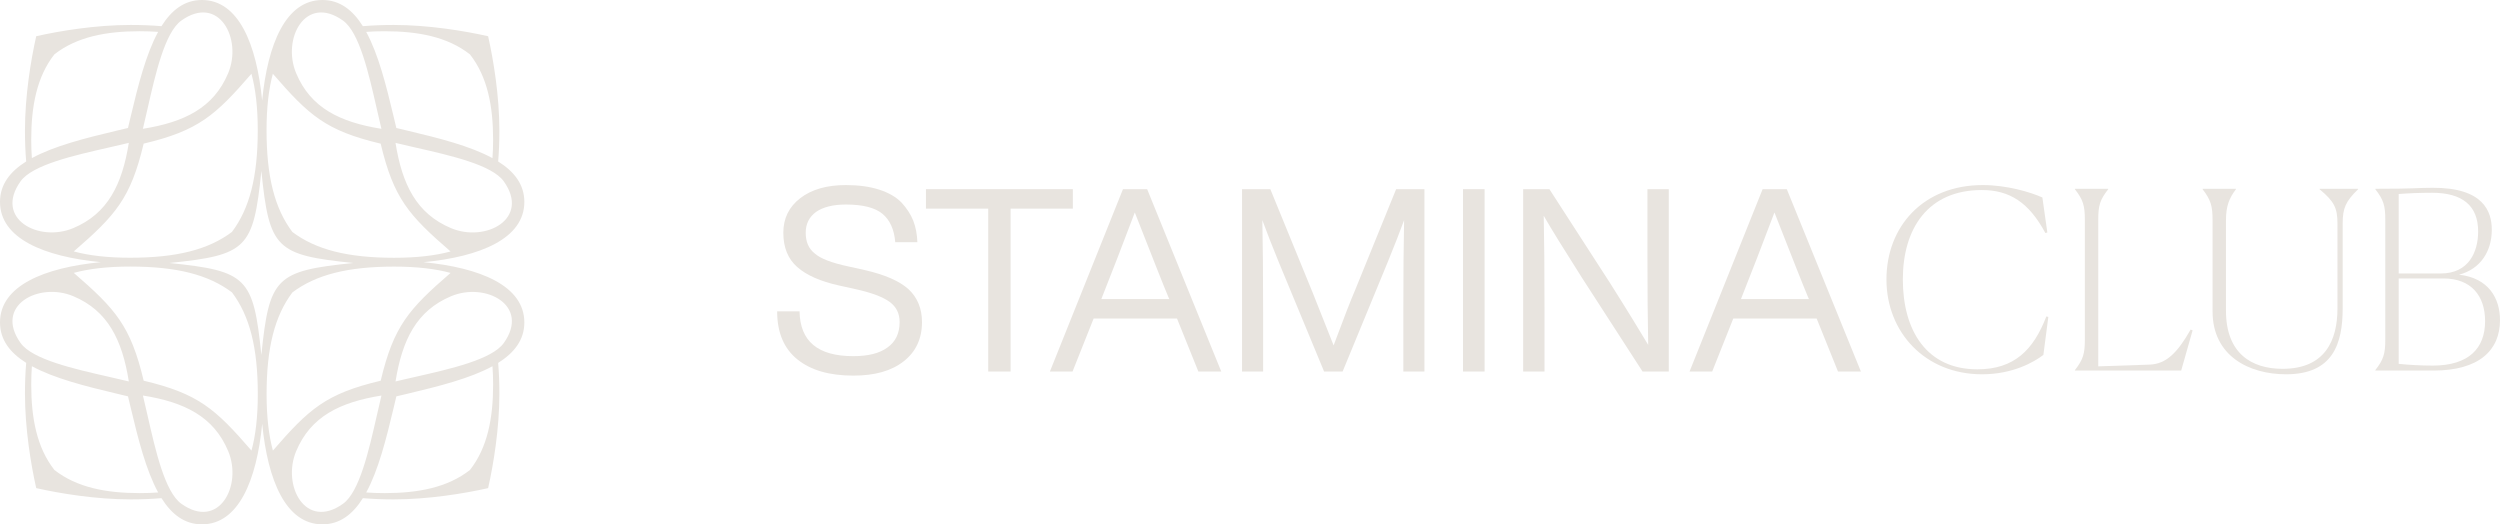 <svg width="267" height="56" viewBox="0 0 267 56" fill="none" xmlns="http://www.w3.org/2000/svg">
<path d="M91.133 40.116C93.414 40.116 95.2 39.623 96.519 38.584C97.81 37.572 98.469 36.177 98.469 34.399C98.469 32.949 97.975 31.773 97.041 30.898C96.079 30.022 94.513 29.339 92.37 28.846L90.639 28.463C88.825 28.08 87.616 27.615 87.012 27.068C86.352 26.549 86.05 25.81 86.05 24.853C86.05 23.923 86.407 23.184 87.149 22.637C87.891 22.117 88.963 21.844 90.336 21.844C92.15 21.844 93.441 22.172 94.238 22.829C95.035 23.485 95.502 24.497 95.612 25.865H97.975C97.947 25.044 97.81 24.278 97.535 23.567C97.26 22.883 96.848 22.254 96.299 21.652C95.722 21.051 94.925 20.586 93.908 20.257C92.892 19.929 91.71 19.765 90.336 19.765C88.303 19.765 86.682 20.23 85.473 21.16C84.264 22.09 83.659 23.321 83.659 24.853C83.659 26.439 84.154 27.643 85.143 28.518C86.132 29.393 87.616 30.05 89.594 30.487L91.326 30.87C93.084 31.253 94.293 31.718 95.007 32.238C95.722 32.758 96.079 33.469 96.079 34.399C96.079 35.602 95.639 36.505 94.788 37.107C93.936 37.736 92.727 38.037 91.133 38.037C87.341 38.037 85.445 36.45 85.391 33.25H83C83 35.548 83.742 37.244 85.171 38.392C86.6 39.541 88.578 40.116 91.133 40.116Z" fill="#E8E4DF"/>
<path d="M98.891 20.203V22.282H105.541V39.678H107.931V22.282H114.581V20.203H98.891Z" fill="#E8E4DF"/>
<path d="M130.429 39.678L122.516 20.203H119.933L112.13 39.678H114.548L116.801 34.016H125.703L127.984 39.678H130.429ZM117.708 31.718C118.724 29.174 119.878 26.166 121.197 22.692C123.121 27.588 124.302 30.597 124.769 31.691L124.879 31.937H117.625L117.708 31.718Z" fill="#E8E4DF"/>
<path d="M144.738 30.952C144.299 31.965 143.529 33.934 142.43 36.888C141.606 34.809 140.864 32.949 140.204 31.281L135.671 20.203H132.648V39.678H134.901V33.441C134.901 29.339 134.874 26.029 134.819 23.512C135.259 24.716 135.836 26.193 136.55 27.944L141.413 39.678H143.392L148.228 27.944C148.942 26.193 149.519 24.716 149.959 23.512C149.904 26.029 149.876 29.339 149.876 33.441V39.678H152.129V20.203H149.107L144.738 30.952Z" fill="#E8E4DF"/>
<path d="M158.555 39.678V20.203H156.247V39.678H158.555Z" fill="#E8E4DF"/>
<path d="M175.945 26.767C175.945 30.925 175.972 34.289 176.027 36.833C175.175 35.411 173.829 33.195 171.96 30.241L165.476 20.203H162.673V39.678H164.954V33.113C164.954 28.956 164.926 25.619 164.871 23.047C165.696 24.497 167.07 26.685 168.938 29.64L175.423 39.678H178.225V20.203H175.945V26.767Z" fill="#E8E4DF"/>
<path d="M198.744 39.678L190.83 20.203H188.248L180.444 39.678H182.862L185.115 34.016H194.018L196.298 39.678H198.744ZM186.022 31.718C187.039 29.174 188.193 26.166 189.511 22.692C191.435 27.588 192.616 30.597 193.083 31.691L193.193 31.937H185.939L186.022 31.718Z" fill="#E8E4DF"/>
<path d="M218.762 33.848L218.55 33.795C217.171 37.375 215.129 39.444 211.178 39.444C205.769 39.444 203.223 35.306 203.223 29.843C203.223 24.38 205.928 20.295 211.656 20.295C214.626 20.295 216.694 21.622 218.444 24.884L218.656 24.831L218.126 21.091C216.827 20.508 214.307 19.765 211.762 19.765C205.397 19.765 201.473 24.194 201.473 29.843C201.473 35.492 205.608 39.974 211.68 39.974C214.969 39.974 217.224 38.675 218.232 37.906L218.762 33.848Z" fill="#E8E4DF"/>
<path d="M232.951 39.576L234.171 35.28L233.959 35.2C232.527 37.72 231.334 38.86 229.61 38.94L224.094 39.126V23.451C224.094 21.94 224.28 21.33 225.155 20.216V20.163H221.602V20.216C222.477 21.33 222.662 21.966 222.662 23.451V36.288C222.662 37.773 222.477 38.41 221.602 39.523V39.576H232.951Z" fill="#E8E4DF"/>
<path d="M244.15 39.974C249.162 39.974 250.198 36.712 250.198 32.92V23.876C250.198 22.205 250.516 21.515 251.842 20.216V20.163H247.732V20.216C249.296 21.515 249.641 22.205 249.641 23.876V32.946C249.641 36.314 248.342 39.391 243.781 39.391C240.466 39.391 237.734 37.746 237.734 33.185V23.531C237.734 21.993 238.079 21.171 238.795 20.216V20.163H235.242V20.216C236.117 21.356 236.302 21.993 236.302 23.531V33.264C236.302 38.038 240.225 39.974 244.15 39.974Z" fill="#E8E4DF"/>
<path d="M259.893 39.576C264.772 39.576 267 37.402 267 34.193C267 31.859 265.78 29.684 262.624 29.339C264.931 28.729 266.124 26.82 266.124 24.539C266.124 22.603 265.249 20.03 259.813 20.057C258.063 20.057 258.089 20.163 253.687 20.163V20.216C254.563 21.33 254.748 21.966 254.748 23.451V36.288C254.748 37.773 254.563 38.41 253.687 39.523V39.576H259.893ZM256.18 29.207V20.72C257.188 20.64 258.434 20.587 259.734 20.587C262.995 20.587 264.666 21.966 264.666 24.724C264.666 26.873 263.685 29.207 260.688 29.207H256.18ZM259.813 39.046C258.514 39.046 257.241 38.966 256.18 38.86V29.737H260.953C263.95 29.737 265.408 31.62 265.408 34.299C265.408 37.163 263.711 39.046 259.813 39.046Z" fill="#E8E4DF"/>
<path fill-rule="evenodd" clip-rule="evenodd" d="M3.873 3.867C6.4 3.298 10.229 2.665 13.957 2.665C15.113 2.665 16.212 2.709 17.244 2.796C18.32 1.084 19.695 0 21.564 0C25.48 0 27.41 4.716 27.998 10.738C28.586 4.716 30.516 5.22824e-05 34.433 5.22824e-05C36.302 5.22824e-05 37.677 1.084 38.753 2.796C39.785 2.709 40.884 2.665 42.04 2.665C45.769 2.665 49.599 3.299 52.127 3.868L52.132 3.873C52.701 6.4 53.334 10.23 53.334 13.959C53.334 15.114 53.291 16.213 53.203 17.246C54.916 18.321 56 19.697 56 21.566C56 25.487 51.271 27.417 45.236 28.002C51.271 28.587 56 30.517 56 34.438C56 36.307 54.916 37.682 53.204 38.757C53.291 39.79 53.335 40.888 53.335 42.044C53.335 45.772 52.702 49.601 52.132 52.128L52.127 52.133C49.6 52.702 45.771 53.335 42.043 53.335C40.887 53.335 39.788 53.291 38.756 53.204C37.681 54.916 36.305 56 34.436 56C30.52 56 28.59 51.284 28.002 45.262C27.414 51.285 25.484 56 21.567 56C19.698 56 18.323 54.916 17.247 53.204C16.215 53.291 15.116 53.335 13.96 53.335C10.231 53.335 6.401 52.701 3.873 52.132L3.868 52.127C3.299 49.6 2.666 45.77 2.666 42.041C2.666 40.886 2.709 39.787 2.797 38.754C1.084 37.679 0 36.303 0 34.434C0 30.513 4.729 28.583 10.764 27.998C4.729 27.413 0 25.483 0 21.562C0 19.693 1.084 18.318 2.796 17.243C2.709 16.21 2.665 15.112 2.665 13.956C2.665 10.229 3.298 6.399 3.868 3.872L3.873 3.867ZM27.528 13.896C27.528 18.866 26.663 22.253 24.772 24.77C22.255 26.661 18.868 27.526 13.897 27.526C11.48 27.526 9.475 27.289 7.879 26.852C12.341 22.988 13.952 21.192 15.342 15.34C21.193 13.951 22.989 12.339 26.854 7.878C27.291 9.474 27.528 11.479 27.528 13.896ZM13.669 13.668C13.764 13.264 13.86 12.858 13.957 12.452C14.748 9.128 15.587 5.787 16.889 3.404C16.275 3.359 15.619 3.335 14.92 3.335C11.354 3.335 8.206 3.927 5.808 5.807C3.927 8.206 3.335 11.353 3.335 14.919C3.335 15.618 3.359 16.273 3.404 16.887C5.788 15.586 9.129 14.747 12.453 13.956C12.86 13.859 13.265 13.763 13.669 13.668ZM15.749 11.65C16.609 7.863 17.61 3.451 19.367 2.197C23.365 -0.657 25.914 4.135 24.365 7.825C22.816 11.514 19.7 13.045 15.261 13.756C15.421 13.096 15.583 12.384 15.749 11.65ZM11.651 15.748C7.863 16.608 3.451 17.609 2.197 19.365C-0.657 23.363 4.135 25.912 7.825 24.363C11.515 22.814 13.046 19.699 13.757 15.259C13.1 15.419 12.393 15.58 11.662 15.745L11.651 15.748ZM28.472 42.104C28.472 37.134 29.337 33.747 31.228 31.23C33.745 29.339 37.132 28.474 42.103 28.474C44.52 28.474 46.525 28.711 48.121 29.148C43.659 33.013 42.048 34.809 40.658 40.66C34.807 42.049 33.011 43.66 29.146 48.122C28.709 46.526 28.472 44.52 28.472 42.104ZM43.547 42.044C43.14 42.141 42.734 42.237 42.331 42.332L42.101 43.302L42.043 43.548C41.252 46.871 40.413 50.213 39.111 52.596C39.725 52.641 40.381 52.665 41.08 52.665C44.646 52.665 47.794 52.073 50.192 50.193C52.073 47.794 52.665 44.647 52.665 41.081C52.665 40.382 52.641 39.727 52.596 39.113C50.212 40.414 46.871 41.253 43.547 42.044ZM40.251 44.35C39.391 48.137 38.39 52.549 36.633 53.803C32.635 56.657 30.086 51.865 31.635 48.175C33.184 44.486 36.3 42.955 40.739 42.244C40.579 42.904 40.417 43.615 40.251 44.35ZM44.349 40.252C48.137 39.392 52.549 38.391 53.803 36.635C56.657 32.637 51.865 30.088 48.175 31.637C44.485 33.186 42.953 36.301 42.243 40.74C42.549 40.666 42.866 40.592 43.191 40.516C43.568 40.429 43.955 40.341 44.349 40.252ZM24.776 31.226C26.668 33.743 27.533 37.13 27.533 42.102C27.533 44.519 27.296 46.524 26.859 48.121C22.994 43.658 21.197 42.047 15.344 40.657C13.954 34.805 12.343 33.008 7.88 29.144C9.477 28.706 11.482 28.469 13.9 28.469C18.871 28.469 22.259 29.334 24.776 31.226ZM13.96 43.546C13.862 43.139 13.767 42.733 13.671 42.33C13.459 42.28 13.246 42.229 13.033 42.179C12.84 42.133 12.648 42.087 12.456 42.041C9.131 41.251 5.789 40.411 3.405 39.11C3.36 39.724 3.336 40.38 3.336 41.079C3.336 44.645 3.928 47.793 5.809 50.191C8.208 52.072 11.356 52.664 14.922 52.664C15.622 52.664 16.277 52.641 16.891 52.595C15.59 50.212 14.751 46.87 13.96 43.546ZM19.37 53.803C17.613 52.549 16.612 48.136 15.752 44.348L15.75 44.339L15.747 44.325C15.582 43.599 15.422 42.895 15.264 42.242C19.704 42.952 22.82 44.483 24.369 48.174C25.919 51.864 23.369 56.657 19.37 53.803ZM11.653 40.249L11.654 40.249C12.389 40.416 13.1 40.577 13.759 40.738C13.049 36.298 11.517 33.182 7.827 31.633C4.136 30.084 -0.658 32.633 2.198 36.632C3.452 38.388 7.865 39.389 11.653 40.249ZM28.467 13.898C28.467 18.87 29.332 22.257 31.224 24.774C33.741 26.666 37.129 27.531 42.1 27.531C44.518 27.531 46.523 27.294 48.12 26.856C43.657 22.991 42.046 21.195 40.656 15.343C34.803 13.953 33.007 12.342 29.141 7.879C28.704 9.476 28.467 11.482 28.467 13.898ZM42.329 13.67C42.233 13.267 42.138 12.861 42.04 12.454C41.249 9.13 40.41 5.788 39.109 3.405C39.722 3.359 40.378 3.336 41.078 3.336C44.644 3.336 47.792 3.928 50.191 5.809C52.072 8.207 52.664 11.355 52.664 14.921C52.664 15.62 52.64 16.276 52.595 16.89C50.211 15.589 46.869 14.749 43.544 13.959C43.138 13.861 42.732 13.765 42.329 13.67ZM40.248 11.652C39.388 7.864 38.387 3.451 36.63 2.197C32.631 -0.657 30.081 4.136 31.631 7.826C33.18 11.517 36.296 13.048 40.736 13.758C40.577 13.101 40.416 12.393 40.25 11.661L40.248 11.652ZM44.347 15.751C48.136 16.611 52.548 17.612 53.803 19.368C56.657 23.367 51.864 25.916 48.173 24.367C44.483 22.818 42.951 19.702 42.241 15.262C42.901 15.423 43.612 15.584 44.346 15.751L44.347 15.751ZM27.913 37.913C28.76 29.62 29.446 28.934 37.739 28.087C29.447 27.24 28.76 26.554 27.913 18.261C27.066 26.553 26.38 27.24 18.087 28.087C26.379 28.934 27.066 29.62 27.913 37.913Z" fill="#E8E4DF"/>
</svg>
